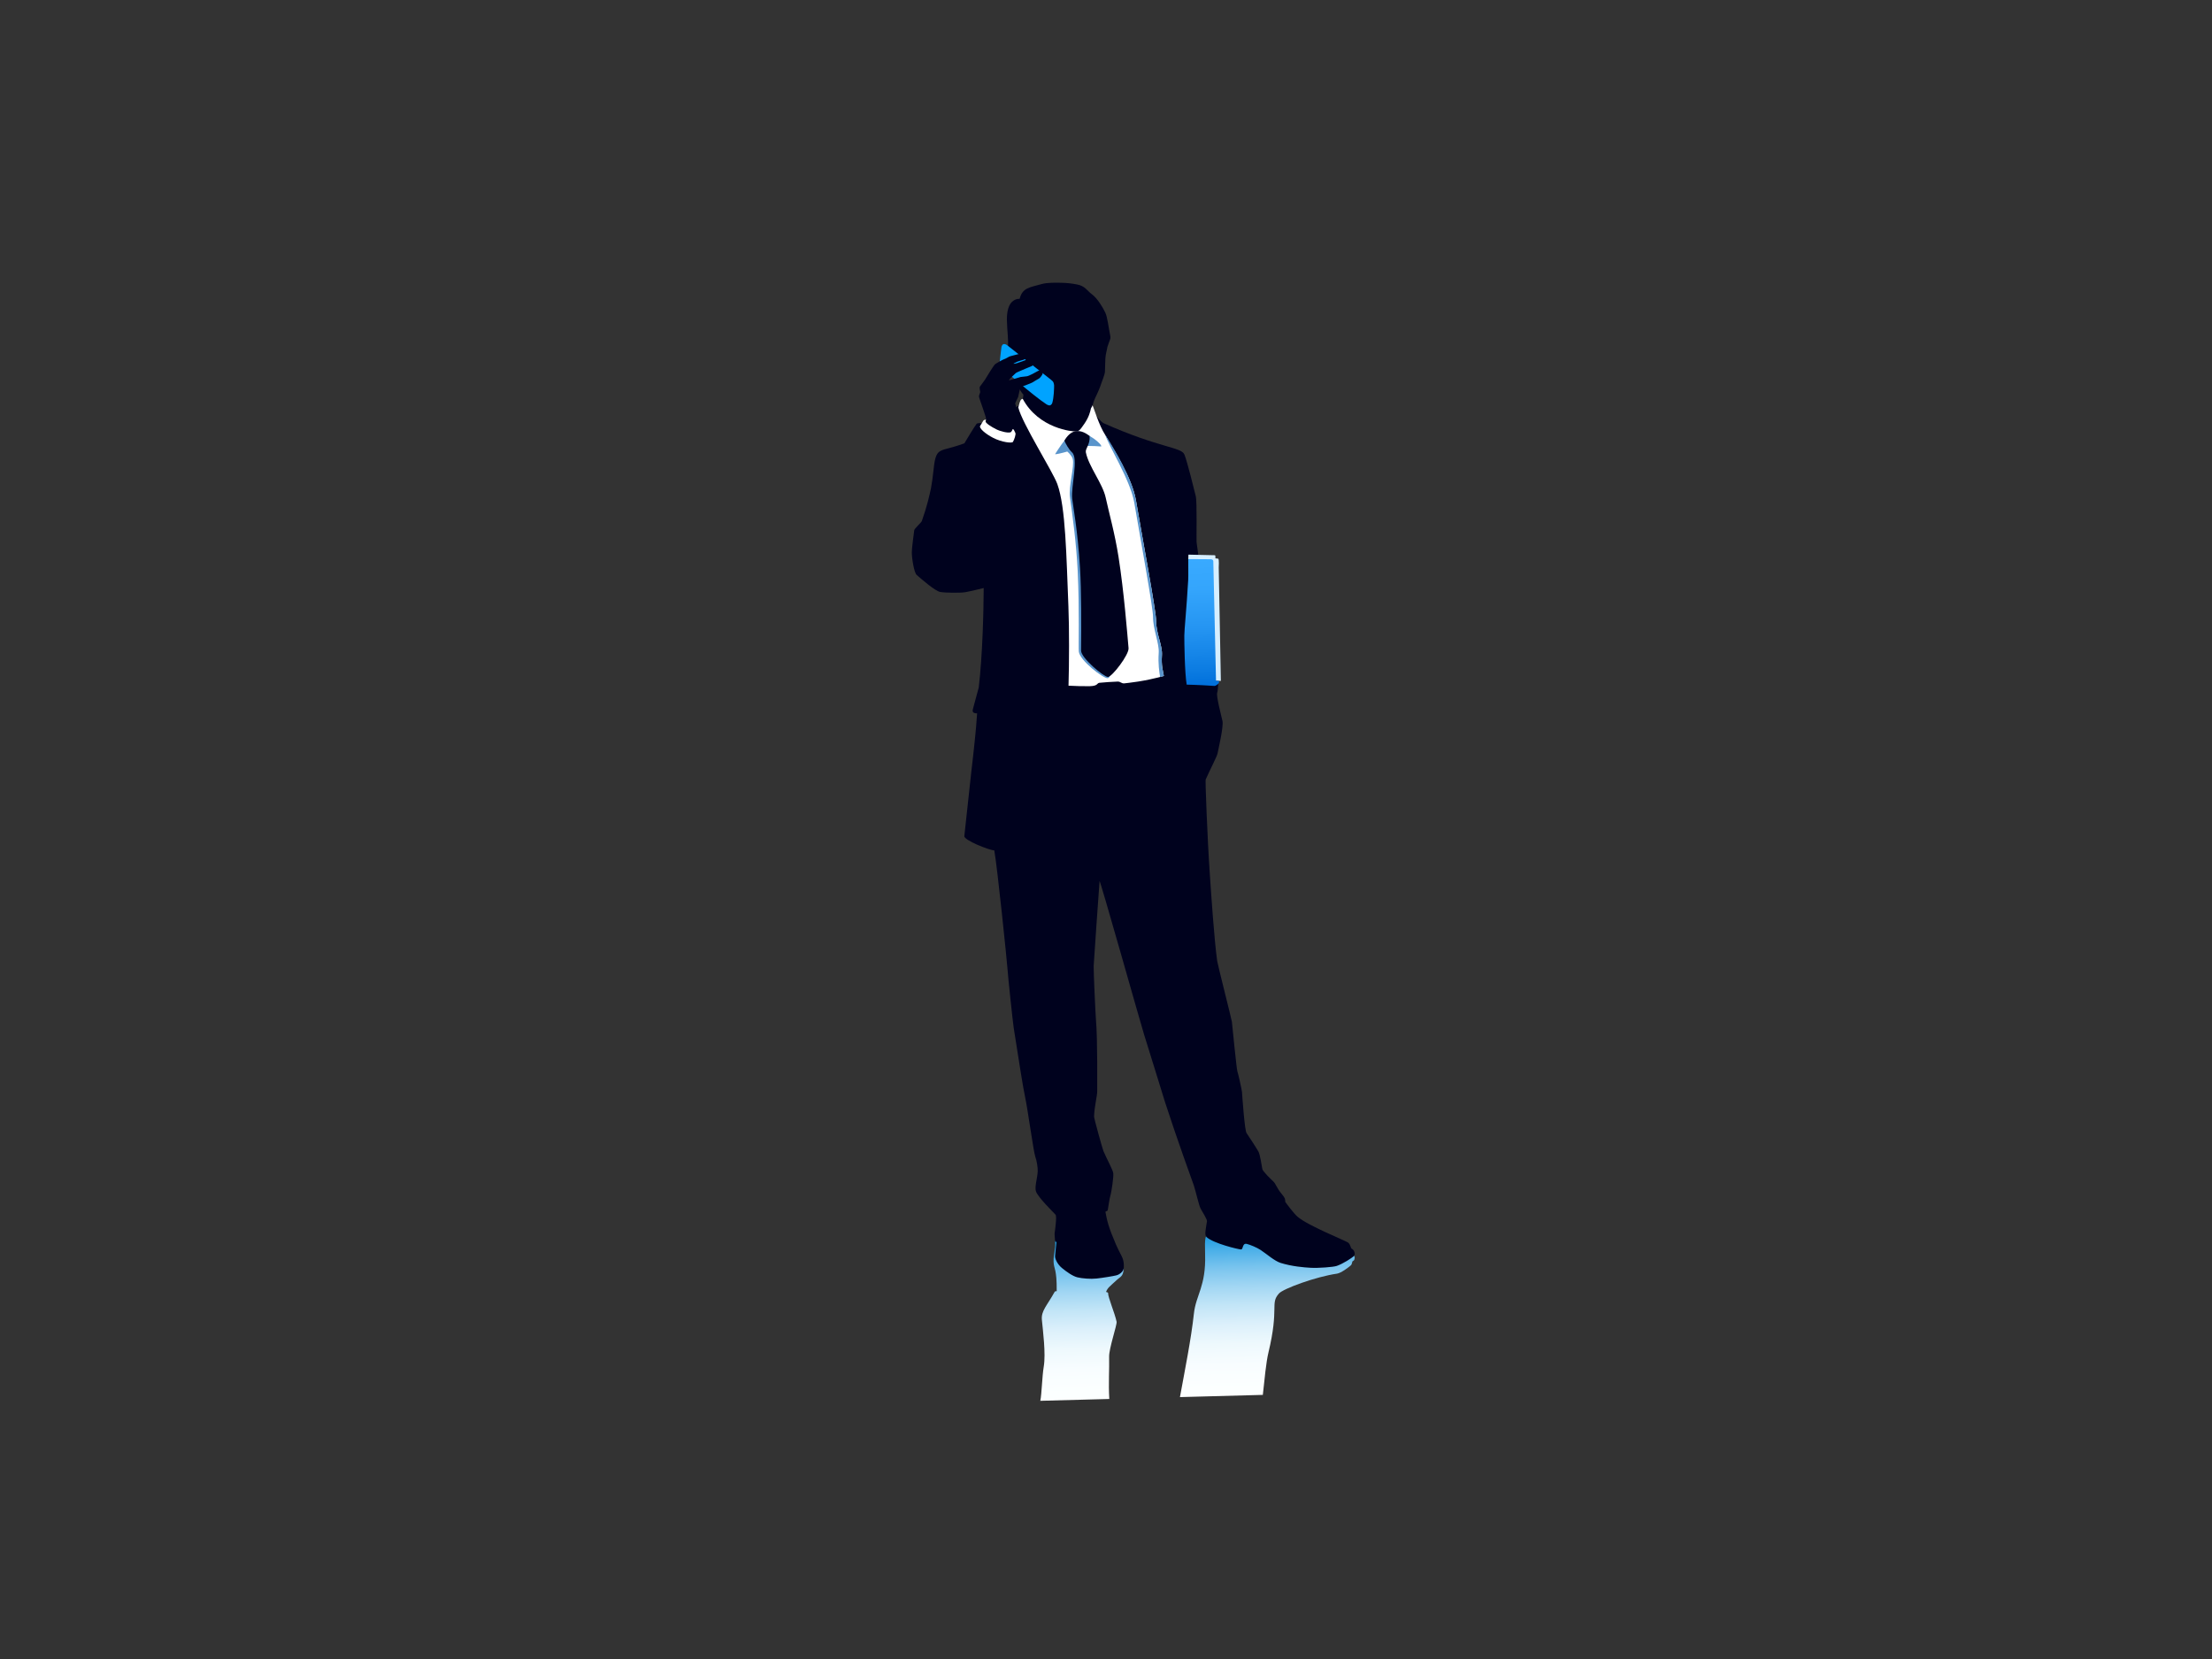 <?xml version="1.0" encoding="utf-8"?>
<!-- Generator: Adobe Illustrator 17.0.0, SVG Export Plug-In . SVG Version: 6.00 Build 0)  -->
<!DOCTYPE svg PUBLIC "-//W3C//DTD SVG 1.1//EN" "http://www.w3.org/Graphics/SVG/1.1/DTD/svg11.dtd">
<svg version="1.1" id="Layer_1" xmlns="http://www.w3.org/2000/svg" xmlns:xlink="http://www.w3.org/1999/xlink" x="0px" y="0px"
	 width="800px" height="600px" viewBox="0 0 800 600" enable-background="new 0 0 800 600" xml:space="preserve">
<rect x="0" y="0" width="800" height="600" fill="#333333" stroke="none"/>
<g>
	
		<linearGradient id="SVGID_1_" gradientUnits="userSpaceOnUse" x1="-6915.435" y1="515.287" x2="-6915.435" y2="456.466" gradientTransform="matrix(-1 0.027 0.027 1 -6467.383 173.289)">
		<stop  offset="0" style="stop-color:#FCFFFF"/>
		<stop  offset="0.146" style="stop-color:#F8FDFF"/>
		<stop  offset="0.275" style="stop-color:#EEF9FD"/>
		<stop  offset="0.397" style="stop-color:#DCF0FB"/>
		<stop  offset="0.516" style="stop-color:#C2E5F7"/>
		<stop  offset="0.631" style="stop-color:#A1D6F3"/>
		<stop  offset="0.745" style="stop-color:#79C4EE"/>
		<stop  offset="0.857" style="stop-color:#49AFE8"/>
		<stop  offset="0.965" style="stop-color:#1397E1"/>
		<stop  offset="1" style="stop-color:#008EDE"/>
	</linearGradient>
	<path fill="url(#SVGID_1_)" d="M431.779,475.166c0.746-6.924,4.426-9.955,4.062-21.483c-0.169-6.341-0.025-7.321,1.938-7.538
		l47.76,5.131c2.549,1.215,4.491,2.644,4.401,3.588c-0.073,0.851-0.201,1.003-0.763,1.273c-0.117,0.058-0.265,1.174-0.534,1.412
		c-1.017,0.902-3.623,2.846-5.099,3.083c-7.733,1.111-19.461,5.45-20.988,7.167c-3.293,3.71,0.134,4.99-3.812,21.377
		c-0.834,3.465-1.413,9.647-2.025,15.301l-29.976,0.801C428.464,495.896,430.832,484.032,431.779,475.166z"/>
	
		<linearGradient id="SVGID_2_" gradientUnits="userSpaceOnUse" x1="-6848.364" y1="515.287" x2="-6848.364" y2="457.474" gradientTransform="matrix(-1 0.027 0.027 1 -6467.383 173.289)">
		<stop  offset="0" style="stop-color:#FCFFFF"/>
		<stop  offset="0.146" style="stop-color:#F8FDFF"/>
		<stop  offset="0.275" style="stop-color:#EEF9FD"/>
		<stop  offset="0.397" style="stop-color:#DCF0FB"/>
		<stop  offset="0.516" style="stop-color:#C2E5F7"/>
		<stop  offset="0.631" style="stop-color:#A1D6F3"/>
		<stop  offset="0.745" style="stop-color:#79C4EE"/>
		<stop  offset="0.857" style="stop-color:#49AFE8"/>
		<stop  offset="0.965" style="stop-color:#1397E1"/>
		<stop  offset="1" style="stop-color:#008EDE"/>
	</linearGradient>
	<path fill="url(#SVGID_2_)" d="M377.489,494.229c0.783-4.677-0.297-12.907-0.677-16.867c-0.316-3.306,1.805-5.071,4.657-10.21
		c0.103-0.182,0.702-0.184,0.702-0.184c0.077-8.235-1.053-7.975-1.129-10.662c-0.083-3.046,0.774-4.053,0.572-7.659
		c0,0,24.62,6.97,24.738,8.771c0.278,4.237-1.018,4.157-2.483,5.53c-2.45,2.288-3.24,2.687-3.856,4.306c0,0,0.731,0.141,0.732,0.356
		c0.014,1.732,2.429,7.25,3.088,10.402c0.222,1.063-2.784,9.657-2.702,12.695c0.11,4.192-0.288,9.818,0.06,15.25l-24.947,0.664
		C376.777,504.02,376.874,497.916,377.489,494.229z"/>
	<path fill="#00021E" d="M488.935,451.668c-0.483-0.164-0.524-1.79-1.509-2.356c-0.695-0.399-6.37-2.919-8.374-3.831
		c-3.411-1.616-7.628-3.619-9.787-5.442c-1.273-1.073-4.185-4.967-4.421-5.358c-0.086-0.967,0.088-1.217-1.216-2.765
		c-1.944-2.306-2.173-3.745-3.09-4.593c-0.504-0.465-3.803-3.609-4-4.513c-0.193-0.912-0.765-5.172-1.424-6.354
		c-0.657-1.179-3.574-5.667-4.284-6.674c-0.711-1.008-1.567-13.821-1.652-14.846c-0.086-1.028-1.439-6.919-1.684-7.543
		c-0.244-0.619-1.879-16.952-1.957-17.806c-0.079-0.853-5.134-20.657-5.323-22.015c-1.081-7.745-2.172-24.202-2.66-31.342
		c-0.934-13.667-1.667-33.96-1.52-34.266c1.864-4.192,4.129-8.44,4.311-9.472c0.183-1.025,2.232-9.68,1.78-11.72
		c-0.456-2.046-2.288-9.005-1.919-10.157c0.367-1.151,0.572-5.503,0.201-6.578c-0.369-1.071-1.214-3.063-1.895-5.993
		c-0.332-1.417-5.663-41.342-5.754-41.948c-0.096-0.608,0.217-14.611-0.293-16.649c-0.51-2.043-3.136-12.77-4.133-15.109
		c-1.131-2.662-9.111-2.338-29.213-11.293c-1.119-0.5-3.479-3.881-4.364-4.24c0.106-1.75,0.605-2.98,0.886-3.826
		c0.283-0.843,1.762-3.664,2.26-5.192c0.595-1.841,1.635-4.134,1.717-5.391c0.08-1.26,0.068-3.94,0.159-4.796
		c0.155-2,0.467-2.407,0.71-4.071c0.928-2.889,1.297-2.924,1.027-4.192c-0.534-2.531-0.978-6.629-1.779-8.301
		c-0.973-2.033-2.919-5.182-4.737-6.528c-1.98-1.47-2.517-3.056-5.46-3.621c-2.296-0.442-3.61-0.553-5.609-0.611
		c-1.997-0.061-5.225-0.094-7.119,0.437c-4.587,1.28-7.037,1.381-8.053,5.369c-1.638-0.111-3.111,1.068-3.746,2.505
		c-0.54,1.078-0.915,3.076-0.861,5.071c0.053,1.997,0.241,4.843,0.317,5.525c0.076,0.684,0.22,3.987,0.02,5.081
		c-0.2,1.086,0.13,3.144,0.005,4.389c-0.091,0.897,2.341,5.72,2.606,6.273c0.264,0.553,1.384,4.071,3.015,5.785
		c0.043,1.601-1.093,3.578-1.093,3.578c-3.707,2.245-10.161,7.109-10.161,7.109c-1.739-0.328-5.23-0.662-5.669-0.101
		c-0.681,0.823-3.414,5.364-4.415,7.043c-5.499,1.972-6.984,1.899-8.561,2.717c-1.315,0.689-2.081,1.861-2.53,6.402
		c-0.244,2.465-0.771,6.131-0.987,7.139c-0.543,2.523-1.389,6.407-3.298,11.821c-0.222,0.629-2.721,2.75-2.763,3.381
		c-0.039,0.629-0.867,6.013-0.867,8.124s0.865,7.323,1.754,7.998c1.403,1.258,6.601,5.813,8.493,6.162
		c1.893,0.348,7.427,0.374,9.019,0.103c1.587-0.268,5.649-1.253,6.73-1.51c-0.039,8.637-0.429,24.354-1.789,35.945
		c0,0-0.989,3.712-2.096,7.753c-0.328,1.192,0.105,1.598,1.501,1.616c-0.44,7.063-1.302,13.717-1.371,14.783
		c-0.602,4.79-3.058,28.17-3.25,29.622c-0.189,1.45,8.999,5.124,10.826,5.152c1.057,5.445,4.659,40.682,4.793,42.958
		c0.139,2.283,1.874,18.915,2.24,21.245c2.013,12.723,3.306,21.286,4.174,25.291c0.869,4.008,3.034,19.697,3.609,21.205
		c0.572,1.505,0.966,4.227,0.901,5.376c-0.136,2.609-1.249,5.891-0.581,7.412c1.028,2.341,6.009,7.157,7.009,8.258
		c0.586,0.553-0.218,6.01-0.308,6.619c-0.081,0.543,0.087,1.8,0.169,3.083c0.01,0.162,0.506,0.139,0.506,0.139
		c-0.197,1.412-0.419,4.25-0.511,5.111c-0.09,0.856,0.734,2.914,2.483,4.351c1.751,1.44,3.902,2.952,5.568,3.364
		c1.664,0.412,4.811,0.672,6.914,0.442c2.105-0.227,5.967-0.846,7.213-1.159c1.247-0.318,2.614-1.5,2.666-2.697
		c0.056-1.2,0.097-2.444-0.737-4.174c-0.323-0.672-1.292-2.447-2.112-4.333c-2.629-6.056-3.193-8.505-3.793-11.74
		c0.234-0.414,0.768-0.136,0.864-0.737c0.223-1.465,0.652-4.207,0.87-4.899c0.493-1.571,1.258-7.01,1.11-8.318
		c-0.15-1.311-2.506-5.487-3.563-8.046c-0.384-0.934-3.407-11.839-3.387-12.47c0.119-3.707,1.178-7.626,1.137-9.225
		c-0.043-1.599,0.187-18.644-0.47-26.079c-0.159-1.833-0.878-17.349-0.811-19.174c0.067-1.828,2.061-29.748,2.131-30.662
		c0.08-1.045,15.23,52.855,16.099,55.455c0.867,2.601,6.721,21.816,7.624,24.597c4.558,14.025,9.686,28.036,10.347,29.925
		c0.657,1.882,1.859,7.366,2.499,8.488c0.638,1.126,2.345,3.854,2.284,4.505c-0.412,2.73-0.999,5.013-0.149,5.765
		c2.628,2.328,11.524,4.427,12.441,4.46c0.914,0.033,0.369-2.462,2.173-1.992c1.205,0.306,3.586,1.285,4.965,2.2
		c2.148,1.427,5.01,3.977,7.197,4.659c4.098,1.28,8.485,1.634,10.886,1.763c2.798,0.154,8.215-0.255,9.423-0.679
		c2.375-0.831,5.434-2.861,6.116-3.497C490.43,453.605,489.664,451.916,488.935,451.668z"/>
	<path fill="#00A3FF" d="M380.983,138.284c-0.162-0.346-0.558-0.725-0.912-0.972c-0.125-0.088-15.677-12.346-15.677-12.346
		c-0.537-0.455-1.109-0.614-1.487-0.495c-0.379,0.114-0.593,0.614-0.688,0.909c0,0-0.654,5.111-0.66,6.008
		c-0.001,0.897,0.808,1.634,1.066,1.942c0.235,0.278,10.984,9.69,15.805,12.869c0.252,0.167,0.601,0.356,1.052,0.424
		c0.451,0.071,0.942-0.396,1.096-0.919c0.581-1.972,0.645-5.409,0.645-5.409C381.254,139.64,381.293,139.11,380.983,138.284z"/>
	<path fill="#00021E" d="M356.661,151.754c0.152-0.573-2.463-7.538-2.582-8.154c-0.115-0.621,0.348-1.323,0.429-1.73
		c0.081-0.404-0.522-1.664,0.01-2.207c0.262-0.338,1.91-2.541,2.129-3.01c0.219-0.47,2.869-4.614,3.149-4.861
		c0.279-0.247,2.918-1.801,3.484-1.939c0.567-0.136,1.612-0.922,2.08-1.013c0.463-0.088,4.414-1.192,5-1.273
		c0.579-0.083,0.851,0.75,0.84,1.061c0.044,0.371-0.48,1.331-0.962,1.459c-0.225,0.058-2.467,0.702-2.646,0.871
		c-0.176,0.164-1.068,0.475-1.035,0.581c0.029,0.106,0.92-0.124,1.178-0.169c0.257-0.043,3.255-1.162,3.566-1.273
		c0.311-0.103,1.82-0.467,2.219-0.434c0.385,0.025,1.086,0.745,0.798,1.386c-0.218,0.48-0.764,1.182-1.197,1.374
		c-0.432,0.192-2.099,0.823-2.33,0.952c-0.221,0.129-3.111,1.273-3.384,1.528c-0.275,0.258-2.642,2.419-2.467,2.588
		c0.176,0.164,3.921-1.134,4.126-1.136c0.203,0,1.946-0.24,2.275-0.268c0.708-0.043,3.577-1.619,3.829-1.796
		c0.25-0.179,1.049-0.445,1.328-0.366c0.405,0.116,0.701,0.982,0.566,1.343c-0.117,0.313-0.834,1.341-1.232,1.599
		c-0.4,0.26-2.231,1.255-2.397,1.429c-0.169,0.169-3.84,1.568-4.174,1.606c-0.333,0.041-0.951,3.425-1.034,3.705
		c-0.086,0.278-1.194,2.24-1.046,2.419c0.148,0.184,0.726,2.988,0.818,3.298c0.095,0.308,0.41,2.75-0.258,3.47
		c-0.671,0.715-1.751,3.747-1.751,3.747l-10.349-2.621C355.641,153.921,356.507,152.33,356.661,151.754z"/>
	<path fill="#FFFFFF" d="M356.464,152.302c-0.262,0.629,2.076,2.06,3.772,2.919c1.611,0.813,4.265,1.452,5.237,1.124
		c0.393-0.131,0.785-1.152,0.785-1.152c0.355-0.129,0.699,0.874,0.962,1.379c0.261,0.508-0.405,2.462-0.866,3.225
		c-0.29,0.593-4.052,0.156-7.128-1.422c-2.836-1.452-5.282-3.576-4.729-4.354c0.596-0.861,1.05-1.866,1.273-2.028
		c0.206-0.139,0.524-0.23,0.842-0.169L356.464,152.302z"/>
	<path fill="#FFFFFF" d="M410.823,180.858c2.11,12.47,7.351,40.425,7.328,43.774c-0.032,4.507,2.33,8.844,2.08,12.341
		c-0.279,3.887,0.418,5.695,0.692,7.475c-7.077,2.043-13.099,2.538-14.212,2.689c-1.115,0.154-1.433-0.654-2.455-0.639
		c-1.656,0.03-5.149,0.3-6.615,0.442c-0.992,0.094-0.446,1.154-3.509,1.227c-2.018,0.053-4.885-0.033-7.686-0.177
		c0.237-8.061,0.284-20.831-0.041-28.733c-0.744-17.947-0.954-35.788-4.011-44.208c-1.666-4.583-12.829-22.094-14.11-27.692
		c0.337-1.316,0.619-2.356,0.991-2.839c0.131-0.134,0.604-0.293,0.604-0.293c5.802,10.826,18.111,11.909,19.221,11.803
		c1.11-0.104,1.359-0.245,3.136-2.859c1.611-2.369,2.065-4.278,2.331-5.505c0.269-0.392,0.433-0.742,0.557-1.083
		c0.571,1.126,2.293,7.185,4.596,10.715C403.007,163.002,409.391,172.833,410.823,180.858z"/>
	<path fill="#5994CB" d="M419.565,244.844c-0.275-1.78-0.778-4.791-0.5-8.677c0.25-3.503-2.091-8.596-2.058-13.104
		c0.025-3.343-4.713-28.988-6.823-41.463c-1.429-8.023-9.402-20.71-10.464-24.303c3.071,4.684,9.671,15.536,11.102,23.561
		c2.11,12.47,7.351,40.425,7.328,43.774c-0.032,4.507,2.33,8.844,2.08,12.341c-0.279,3.887,0.418,5.695,0.692,7.475L419.565,244.844
		z"/>
	<path fill="#5994CB" d="M389.345,156.257c-2.349,0.05-4.63,3.073-7.719,7.924c-0.279,0.336,2.648-0.366,4.348-0.876
		c0.035-0.012,1.66,1.389,1.992,2.692c0.689,2.684-1.564,9.886-0.999,13.864c0.923,6.442,2.327,16.816,2.806,26.841
		c0.661,13.962,0.232,27.397,0.391,28.927c0.327,3.25,8.818,9.74,10.411,9.647c6.191-0.374-10.212-84.004-10.212-84.004
		s5.302-0.061,7.895,0.2C398.8,160.931,393.567,156.166,389.345,156.257z"/>
	<path fill="#00021E" d="M392.714,163.605c-0.282-1.381,1.638-2.849,1.353-5.927c-1.268-0.97-3.02-2.053-5.028-1.727
		c-1.819,0.296-3.154,1.801-4.077,3.407c0.283,0.838,1.601,3.232,2.734,4.242c2.47,2.212-0.41,12.286,0.083,16.765
		c0.289,2.603,1.975,11.248,2.819,25.056c0.495,8.03,0.499,21.182,0.39,29.892c-0.037,2.657,8.33,9.584,9.735,9.513
		c1.525-0.061,7.645-8.096,7.436-10.404c-0.463-5.207-1.645-20.341-3.616-32.943c-1.349-8.634-3.514-16.222-4.644-21.47
		C398.805,174.898,393.773,168.805,392.714,163.605z"/>
	<path fill="#D7EFFF" d="M429.757,202.204l0.049-1.614l9.535,0.217c0.37-0.01,0.208,1.111,0.208,1.111s0.622,0.066,1.024,0.141
		c0.399,0.073,0.196,3.207,0.196,3.207l0.774,40.988l-9.931-0.076L429.757,202.204z"/>
	
		<linearGradient id="SVGID_3_" gradientUnits="userSpaceOnUse" x1="457.64" y1="258.149" x2="457.64" y2="212.033" gradientTransform="matrix(1 -0.027 0.027 1 -29.5 2.328)">
		<stop  offset="0" style="stop-color:#0070DB"/>
		<stop  offset="0.13" style="stop-color:#0C7CE2"/>
		<stop  offset="0.46" style="stop-color:#2595F2"/>
		<stop  offset="0.76" style="stop-color:#34A5FC"/>
		<stop  offset="1" style="stop-color:#39AAFF"/>
	</linearGradient>
	<path fill="url(#SVGID_3_)" d="M429.757,202.204c0,0,4.623,0.05,8.064,0.056c0.63-0.003,0.977,0.293,0.989,0.73
		c0.152,5.697,0.981,43.238,0.981,43.238l1.05,0.023c0,0,0.025,0.376,0.029,0.538c0.013,0.455-1.218,1.318-1.622,1.293
		c-5.807-0.404-10.068-0.47-10.068-0.47c-0.721-4.24-0.871-15.571-0.856-17.775c0.018-2.21,0.779-9.301,1.406-20.041
		C429.818,208.434,429.757,202.204,429.757,202.204z"/>
</g>
</svg>
